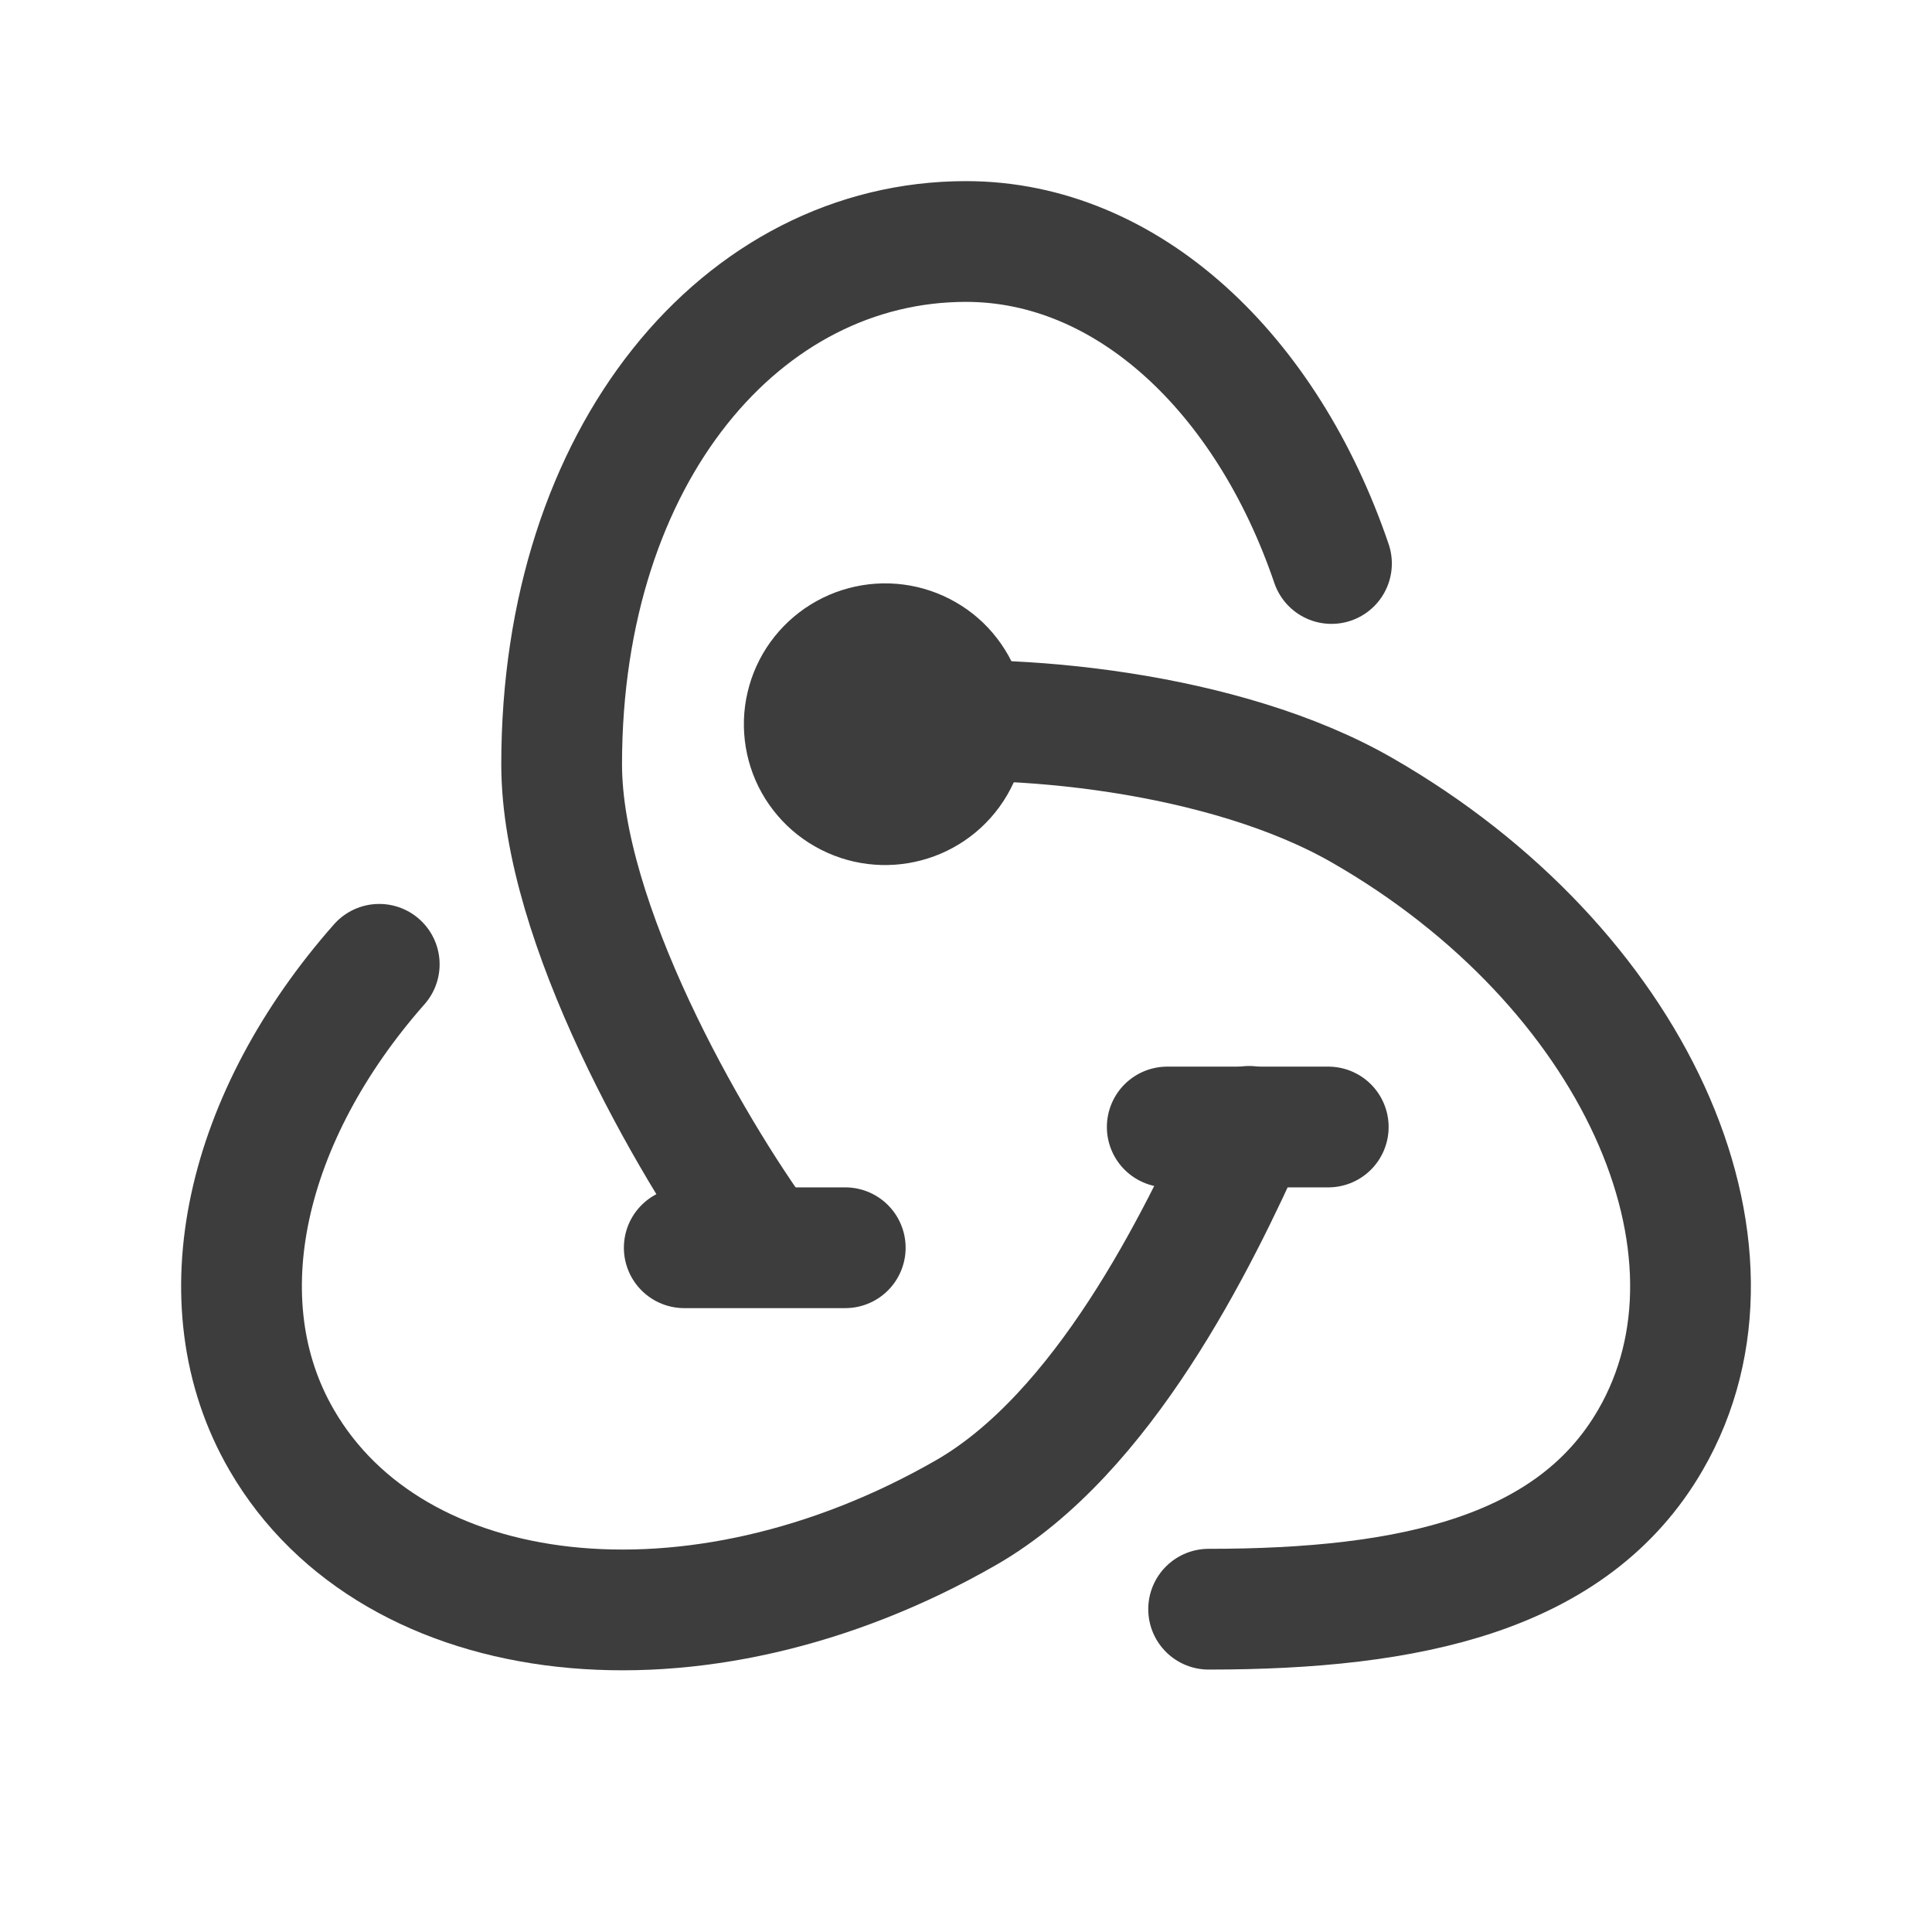<svg width="24" height="24" viewBox="0 0 24 24" fill="none" xmlns="http://www.w3.org/2000/svg">
<path d="M16.54 7C15.735 4.635 14.004 3 12 3C9.226 3 6.977 5.632 6.977 9.496C6.977 11.452 8.559 14.223 9.489 15.492" stroke="#3D3D3D" stroke-width="1.5" stroke-linecap="round" stroke-linejoin="round"/>
<path d="M4.711 11.979C3.055 13.856 2.497 16.164 3.5 17.89C4.887 20.28 8.638 20.721 12.001 18.79C13.704 17.811 14.876 15.428 15.517 13.992" stroke="#3D3D3D" stroke-width="1.5" stroke-linecap="round" stroke-linejoin="round"/>
<path d="M15.014 19.99C17.525 19.99 19.537 19.552 20.501 17.89C21.888 15.5 20.286 11.997 16.922 10.066C15.22 9.087 12.565 8.831 10.995 8.996" stroke="#3D3D3D" stroke-width="1.5" stroke-linecap="round" stroke-linejoin="round"/>
<path d="M10.493 9.862C10.973 10.138 11.588 9.974 11.865 9.496C11.931 9.382 11.974 9.257 11.991 9.127C12.008 8.996 11.999 8.864 11.965 8.737C11.931 8.61 11.872 8.492 11.792 8.388C11.712 8.283 11.612 8.196 11.498 8.131C11.267 7.998 10.993 7.962 10.736 8.031C10.479 8.099 10.259 8.267 10.125 8.497C10.059 8.611 10.017 8.736 9.999 8.867C9.982 8.997 9.991 9.129 10.025 9.256C10.059 9.383 10.118 9.502 10.199 9.606C10.279 9.71 10.379 9.797 10.493 9.862V9.862Z" stroke="#3D3D3D" stroke-width="1.5" stroke-linecap="round" stroke-linejoin="round"/>
<path d="M10.5 15.5C10.5 15.5 10.052 15.5 9.5 15.5C8.948 15.5 8.5 15.5 8.5 15.5C8.5 15.5 8.948 15.5 9.5 15.5C10.052 15.5 10.5 15.5 10.5 15.5Z" stroke="#3D3D3D" stroke-width="1.5" stroke-linecap="round" stroke-linejoin="round"/>
<path d="M16.5 14C16.5 14 16.052 14 15.5 14C14.948 14 14.5 14 14.5 14C14.5 14 14.948 14 15.5 14C16.052 14 16.5 14 16.5 14Z" stroke="#3D3D3D" stroke-width="1.5" stroke-linecap="round" stroke-linejoin="round"/>
</svg>
